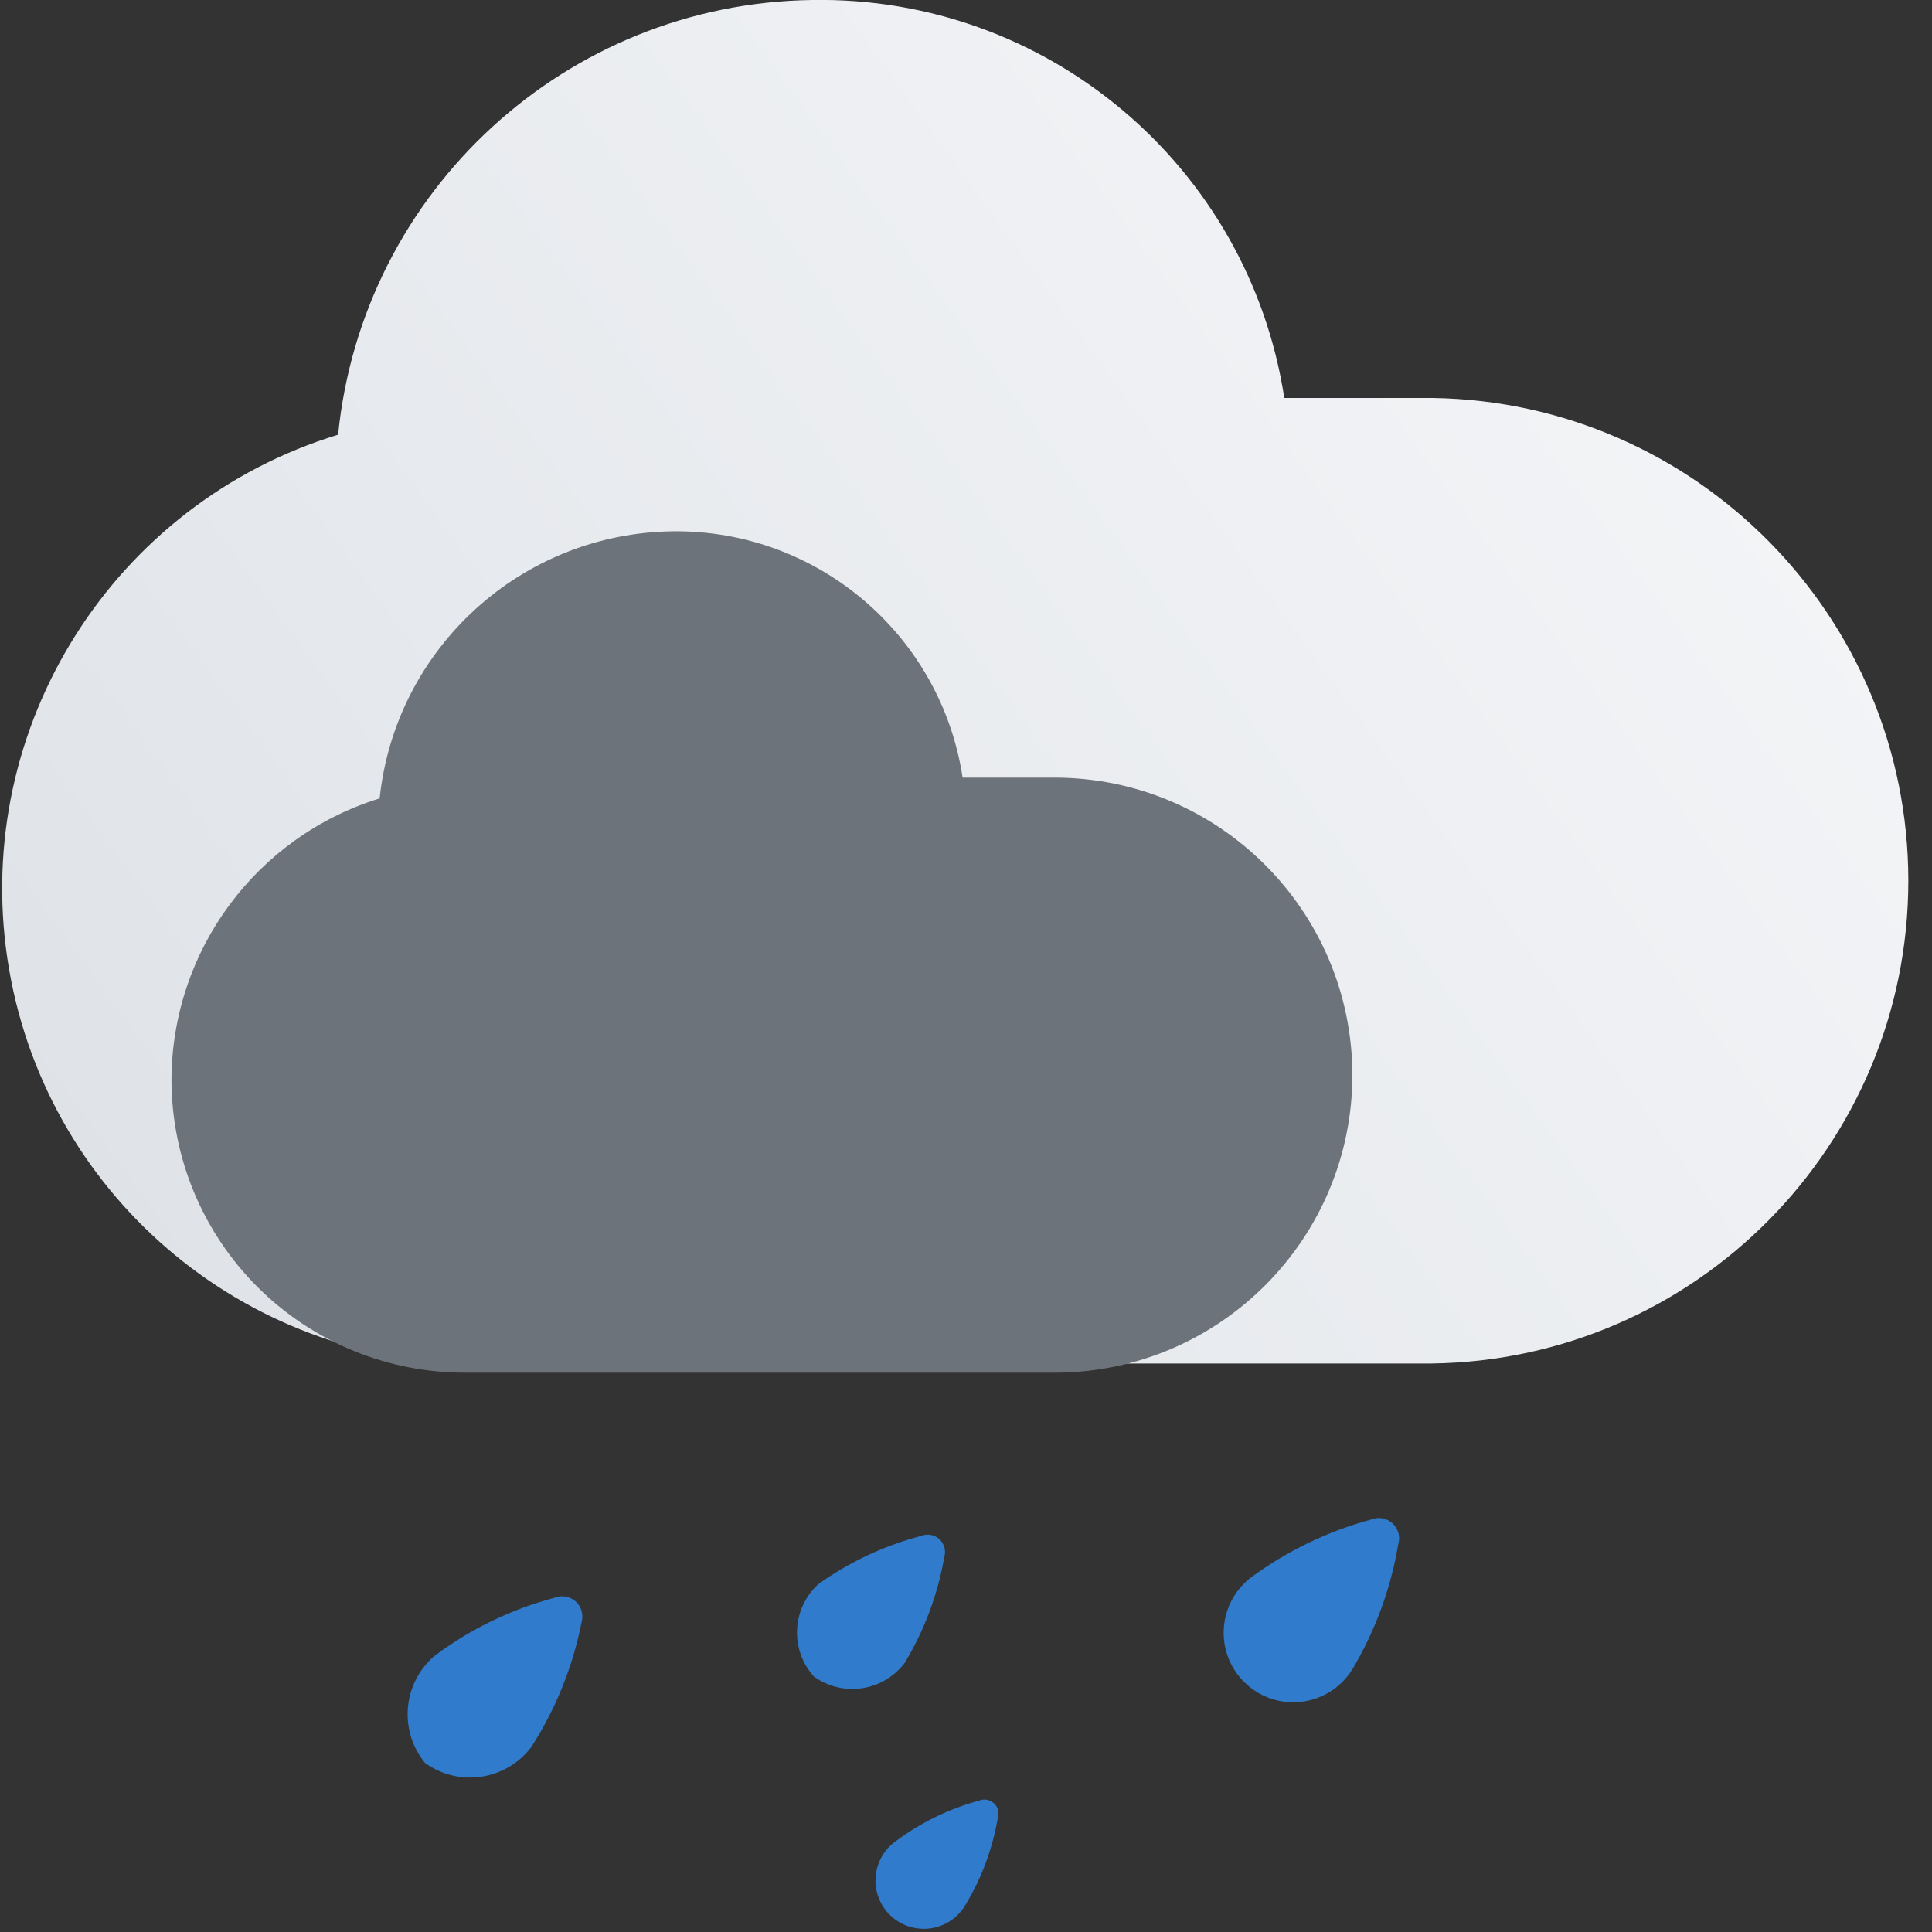 <?xml version="1.0" encoding="UTF-8"?>
<svg width="40px" height="40px" viewBox="0 0 40 40" version="1.1" xmlns="http://www.w3.org/2000/svg" xmlns:xlink="http://www.w3.org/1999/xlink">
    <rect x="0" y="0" width="40" height="40" fill="#333333" stroke="none"/>
    <!-- Generator: Sketch 57.1 (83088) - https://sketch.com -->
    <title>09d</title>
    <desc>Created with Sketch.</desc>
    <defs>
        <linearGradient x1="100%" y1="24.414%" x2="0%" y2="75.586%" id="linearGradient-1">
            <stop stop-color="#F5F6F8" offset="0%"></stop>
            <stop stop-color="#DFE3E8" offset="100%"></stop>
        </linearGradient>
    </defs>
    <g id="Page-1" stroke="none" stroke-width="1" fill="none" fill-rule="evenodd">
        <g id="Mobile" transform="translate(-275, -10)" fill-rule="nonzero">
            <g id="09d" transform="translate(275, 9)">
                <path d="M39.51,19.23 C39.51,24.706 35.106,29.164 29.63,29.23 L9.88,29.23 C5.012,29.232 0.875,25.671 0.154,20.856 C-0.567,16.041 2.345,11.424 7,10 C7.508,4.939 11.734,1.066 16.82,1 C21.679,0.918 25.851,4.437 26.59,9.24 L29.66,9.24 C35.12,9.322 39.505,13.769 39.51,19.23 Z" id="path-2" fill="url(#linearGradient-1)"></path>
                <path d="M28,23.25 C28,26.634 25.274,29.387 21.89,29.42 L9.65,29.42 C8.035,29.428 6.483,28.792 5.338,27.653 C4.194,26.514 3.55,24.965 3.55,23.35 C3.561,20.677 5.306,18.321 7.86,17.53 C8.189,14.415 10.798,12.038 13.93,12 C16.922,11.966 19.481,14.142 19.93,17.1 L21.83,17.1 C25.23,17.1 27.989,19.85 28,23.25 Z" id="Path" fill="#6D737B"></path>
                <path d="M11,37.17 C10.479,37.86 9.501,38.007 8.8,37.5 C8.25,36.829 8.339,35.842 9,35.28 C9.742,34.725 10.584,34.318 11.48,34.08 C11.63,34.019 11.801,34.05 11.921,34.159 C12.04,34.268 12.086,34.435 12.04,34.59 C11.859,35.508 11.506,36.383 11,37.17 L11,37.17 Z" id="Path" fill="#3083DC" opacity="0.9"></path>
                <path d="M28,35.56 C27.697,36.052 27.129,36.315 26.558,36.228 C25.987,36.141 25.523,35.721 25.379,35.162 C25.236,34.602 25.441,34.011 25.9,33.66 C26.648,33.109 27.493,32.702 28.39,32.46 C28.54,32.399 28.711,32.43 28.831,32.539 C28.95,32.648 28.996,32.815 28.95,32.97 C28.796,33.885 28.474,34.763 28,35.56 L28,35.56 Z" id="Path" fill="#3083DC" opacity="0.9"></path>
                <path d="M20,40.42 C19.8,40.781 19.398,40.982 18.989,40.925 C18.58,40.869 18.247,40.566 18.152,40.164 C18.058,39.763 18.219,39.344 18.56,39.11 C19.073,38.729 19.653,38.448 20.27,38.28 C20.373,38.237 20.492,38.257 20.576,38.332 C20.659,38.406 20.692,38.523 20.66,38.63 C20.553,39.263 20.33,39.87 20,40.42 Z" id="Path" fill="#3083DC" opacity="0.9"></path>
                <path d="M18.73,35.43 C18.283,36.018 17.449,36.143 16.85,35.71 C16.352,35.156 16.392,34.305 16.94,33.8 C17.583,33.34 18.305,33.001 19.07,32.8 C19.199,32.747 19.347,32.774 19.449,32.868 C19.552,32.962 19.591,33.107 19.55,33.24 C19.415,34.014 19.137,34.757 18.73,35.43 L18.73,35.43 Z" id="Path" fill="#3083DC" opacity="0.9"></path>
            </g>
        </g>
    </g>
</svg>